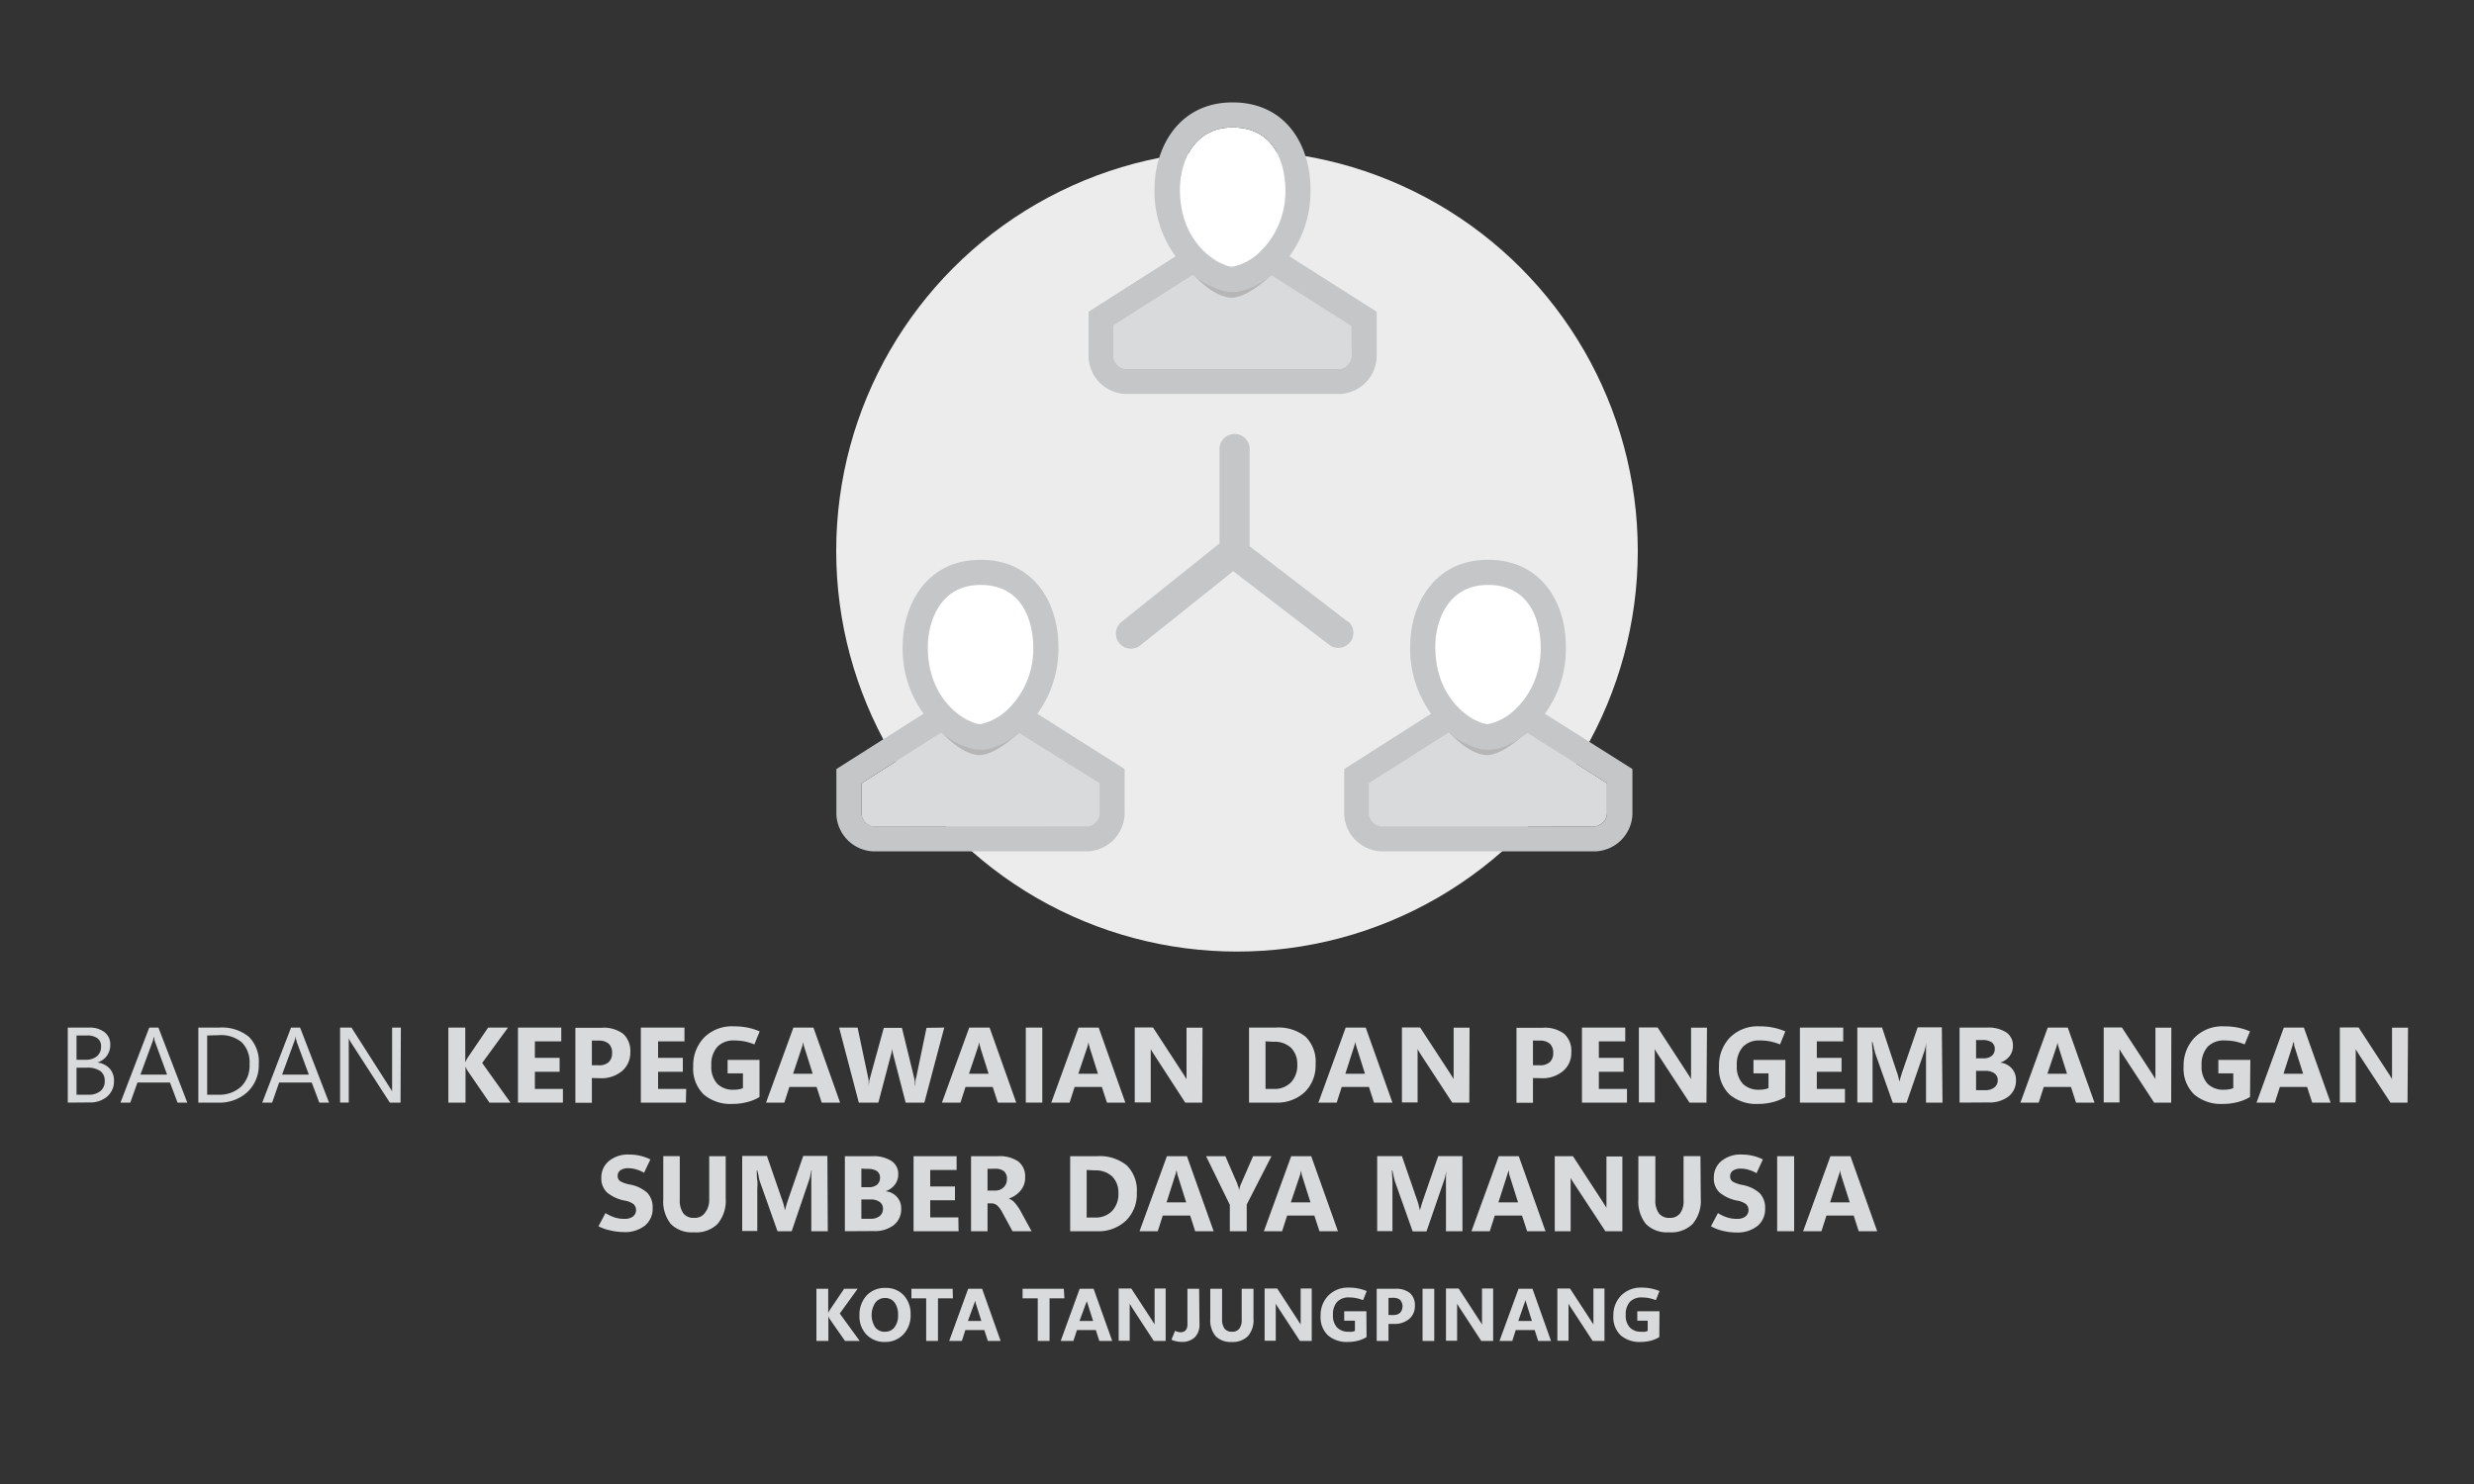 <svg id="Layer_1" data-name="Layer 1" xmlns="http://www.w3.org/2000/svg" viewBox="0 0 300 180"><rect x="0" y="0" width="300" height="180" fill="#333333" stroke="none"/><defs><style>.cls-1{fill:#ececec;}.cls-2{fill:#d9dadb;}.cls-3{fill:#b6b6b6;}.cls-4{fill:#fff;}.cls-5{fill:#c4c6c7;}</style></defs><circle class="cls-1" cx="150" cy="66.82" r="48.6"/><path class="cls-2" d="M132,100.22a1.73,1.73,0,0,0,1.33-1.46V95l-9.69-6.15a8.39,8.39,0,0,1-4.74,2.07,8.34,8.34,0,0,1-4.75-2.06L104.47,95v3.8a1.73,1.73,0,0,0,1.33,1.46Z"/><path class="cls-3" d="M114.15,88.82s2.48,2.77,4.64,2.77c1.95,0,4.86-2.78,4.86-2.78Z"/><path class="cls-4" d="M118.9,70.94c-5.05,0-6.4,4.69-6.4,7.47,0,7,5.27,9.43,6.4,9.43s6.4-2.46,6.4-9.43C125.3,77.16,125,70.94,118.9,70.94Z"/><path class="cls-5" d="M125.79,86.57a13.35,13.35,0,0,0,2.55-8.16c0-5.23-2.92-10.51-9.44-10.51s-9.44,5.44-9.44,10.51A13.35,13.35,0,0,0,112,86.57l-10.58,6.71v5.48a4.68,4.68,0,0,0,4.37,4.5H132a4.68,4.68,0,0,0,4.37-4.5V93.28ZM118.9,70.94c6.09,0,6.4,6.22,6.4,7.47a10.15,10.15,0,0,1-2.7,7.24l-.18.18a6.63,6.63,0,0,1-3.52,2l-.23,0-.25-.06-.07,0-.25-.09a1,1,0,0,1-.16-.06l-.18-.08-.32-.15-.06,0c-2-1-4.88-3.72-4.88-8.91C112.5,75.63,113.85,70.94,118.9,70.94Zm14.43,27.82a1.73,1.73,0,0,1-1.33,1.46H105.8a1.73,1.73,0,0,1-1.33-1.46V95l9.68-6.14a9.32,9.32,0,0,0,3.9,2l.32.06h.14l.39,0a2.66,2.66,0,0,0,.39,0h.13l.35-.06.29-.07,0,0a8.86,8.86,0,0,0,2.49-1.14l.15-.09.32-.22c.17-.11.33-.24.5-.37l.07-.06L133.33,95Z"/><path class="cls-2" d="M193.53,100.22a1.72,1.72,0,0,0,1.34-1.46V95l-9.69-6.15a6.48,6.48,0,0,1-9.49,0L166,95v3.8a1.73,1.73,0,0,0,1.33,1.46Z"/><path class="cls-3" d="M175.69,88.82s2.47,2.77,4.63,2.77c2,0,4.86-2.78,4.86-2.78Z"/><path class="cls-4" d="M180.44,70.94c-5.05,0-6.4,4.69-6.4,7.47,0,7,5.27,9.43,6.4,9.43s6.39-2.46,6.39-9.43C186.83,77.16,186.53,70.94,180.44,70.94Z"/><path class="cls-5" d="M187.33,86.57a13.35,13.35,0,0,0,2.55-8.16c0-5.23-2.92-10.51-9.44-10.51S171,73.34,171,78.41a13.41,13.41,0,0,0,2.54,8.16L163,93.28v5.48a4.69,4.69,0,0,0,4.38,4.5h26.19a4.68,4.68,0,0,0,4.38-4.5V93.28Zm-6.89-15.63c6.09,0,6.39,6.22,6.39,7.47a10.15,10.15,0,0,1-2.69,7.24l-.18.18a6.63,6.63,0,0,1-3.52,2l-.23,0-.25-.06-.07,0-.25-.09-.17-.06-.17-.08-.32-.15-.07,0c-1.95-1-4.87-3.72-4.87-8.91C174,75.63,175.39,70.94,180.44,70.94Zm14.43,27.82a1.72,1.72,0,0,1-1.34,1.46H167.34A1.73,1.73,0,0,1,166,98.76V95l9.68-6.14a9.35,9.35,0,0,0,3.89,2l.33.06h.14l.39,0,.39,0H181l.35-.06.29-.07.05,0a8.86,8.86,0,0,0,2.49-1.14l.15-.09.32-.22.5-.37.07-.06L194.87,95Z"/><path class="cls-5" d="M163.44,75.41l-11.91-9.15V54.6a1.83,1.83,0,1,0-3.65,0V65.91L136,75.43a1.82,1.82,0,1,0,2.28,2.85l11.26-9,11.73,9a1.83,1.83,0,0,0,2.22-2.9Z"/><path class="cls-2" d="M162.57,44.74a1.73,1.73,0,0,0,1.33-1.45V39.48l-9.69-6.15a8.32,8.32,0,0,1-4.74,2.07,8.34,8.34,0,0,1-4.75-2.06L135,39.48v3.81a1.73,1.73,0,0,0,1.33,1.45Z"/><path class="cls-3" d="M144.72,33.34s2.47,2.77,4.63,2.77c2,0,4.86-2.78,4.86-2.78Z"/><path class="cls-4" d="M149.47,15.46c-5.05,0-6.4,4.69-6.4,7.47,0,7,5.27,9.43,6.4,9.43s6.4-2.46,6.4-9.43C155.87,21.68,155.56,15.46,149.47,15.46Z"/><path class="cls-5" d="M156.36,31.09a13.35,13.35,0,0,0,2.55-8.16c0-5.23-2.92-10.51-9.44-10.51S140,17.87,140,22.93a13.35,13.35,0,0,0,2.55,8.16L132,37.81v5.48a4.67,4.67,0,0,0,4.37,4.49h26.2a4.67,4.67,0,0,0,4.37-4.49V37.81Zm-6.89-15.63c6.09,0,6.4,6.22,6.4,7.47a10.15,10.15,0,0,1-2.7,7.24l-.18.18a6.63,6.63,0,0,1-3.52,2l-.23,0-.25-.06-.07,0-.25-.08-.16-.07-.18-.07-.32-.16-.06,0c-2-1-4.88-3.72-4.88-8.91C143.07,20.15,144.42,15.46,149.47,15.46ZM163.9,43.29a1.73,1.73,0,0,1-1.33,1.45h-26.2A1.73,1.73,0,0,1,135,43.29V39.48l9.68-6.14a9.32,9.32,0,0,0,3.9,2l.32.06.14,0,.39,0,.39,0,.13,0,.35-.06.29-.07h.05a8.91,8.91,0,0,0,2.49-1.15l.15-.09.32-.21.5-.38.07-.06,9.69,6.15Z"/><path class="cls-2" d="M8.22,133.74v-9.1h2.59a2.9,2.9,0,0,1,1.87.56,1.85,1.85,0,0,1,.69,1.52,2.21,2.21,0,0,1-.42,1.35,2.25,2.25,0,0,1-1.15.81v0a2.38,2.38,0,0,1,1.47.7,2.13,2.13,0,0,1,.55,1.53A2.4,2.4,0,0,1,13,133a3.12,3.12,0,0,1-2.11.72Zm1.06-8.14v2.94h1.09a2.07,2.07,0,0,0,1.38-.42,1.45,1.45,0,0,0,.5-1.19,1.15,1.15,0,0,0-.44-1,2.13,2.13,0,0,0-1.3-.33Zm0,3.9v3.28h1.45a2.18,2.18,0,0,0,1.46-.45,1.52,1.52,0,0,0,.51-1.22,1.41,1.41,0,0,0-.55-1.21,2.81,2.81,0,0,0-1.64-.4Z"/><path class="cls-2" d="M14.61,133.74l3.49-9.1h1.11l3.5,9.1H21.53l-.92-2.44H16.67l-.87,2.44Zm2.42-3.4h3.23l-1.47-4a1.64,1.64,0,0,1-.07-.25c0-.1,0-.22-.07-.36h0c0,.13-.05.24-.07.35a1.34,1.34,0,0,1-.08.26Z"/><path class="cls-2" d="M24.05,133.74v-9.1h2.52a5.14,5.14,0,0,1,3.6,1.11,4.25,4.25,0,0,1,1.21,3.32A4.47,4.47,0,0,1,30,132.46a5,5,0,0,1-3.58,1.28Zm1.07-8.14v7.18h1.36a3.83,3.83,0,0,0,2.78-1,3.59,3.59,0,0,0,1-2.72,3.42,3.42,0,0,0-.93-2.62,3.91,3.91,0,0,0-2.79-.88Z"/><path class="cls-2" d="M31.8,133.74l3.49-9.1h1.1l3.51,9.1H38.72l-.92-2.44H33.85L33,133.74Zm2.41-3.4h3.24l-1.48-4c0-.06,0-.14-.07-.25s0-.22-.07-.36h0a3.09,3.09,0,0,1-.07.35,1.34,1.34,0,0,1-.08.26Z"/><path class="cls-2" d="M48.57,133.74h-1.3l-4.69-7.26a3.28,3.28,0,0,1-.29-.57h0a3.54,3.54,0,0,1,0,.46c0,.21,0,.47,0,.79v6.58H41.24v-9.1h1.38l4.56,7.14c.09.15.17.27.24.37l.13.24h0a5.06,5.06,0,0,1,0-.53c0-.23,0-.5,0-.81v-6.41h1.06Z"/><path class="cls-2" d="M61.9,133.74H59.35l-2.66-3.88-.1-.18-.14-.32h0v4.38H54.37v-9.1h2.05v4.22h0l.1-.22.15-.29,2.52-3.71H61.6l-3.13,4.29Z"/><path class="cls-2" d="M68.26,133.74H62.81v-9.1h5.25v1.67h-3.2v2h3V130h-3v2.08h3.4Z"/><path class="cls-2" d="M71.77,130.76v3h-2v-9.1h3.22a3.91,3.91,0,0,1,2.58.74,2.81,2.81,0,0,1,.86,2.24,2.87,2.87,0,0,1-1,2.27,3.86,3.86,0,0,1-2.64.87Zm0-4.55v3h.81a1.71,1.71,0,0,0,1.23-.38,1.47,1.47,0,0,0,.41-1.13,1.44,1.44,0,0,0-.41-1.11,1.81,1.81,0,0,0-1.23-.37Z"/><path class="cls-2" d="M83.17,133.74H77.71v-9.1H83v1.67h-3.2v2h3V130h-3v2.08h3.41Z"/><path class="cls-2" d="M92.1,133.06a5.46,5.46,0,0,1-1.47.61,7.08,7.08,0,0,1-1.84.23,5,5,0,0,1-3.45-1.14,4.36,4.36,0,0,1-1.28-3.42,4.85,4.85,0,0,1,1.3-3.47A4.75,4.75,0,0,1,89,124.49a8,8,0,0,1,1.59.14,7.6,7.6,0,0,1,1.53.47l-.64,1.58a7,7,0,0,0-1.22-.37A7.12,7.12,0,0,0,89,126.2a2.68,2.68,0,0,0-2,.76,3.13,3.13,0,0,0-.74,2.28,3,3,0,0,0,.73,2.23,2.7,2.7,0,0,0,1.93.71,4.23,4.23,0,0,0,.66-.05,2.06,2.06,0,0,0,.51-.15v-1.79H88.23v-1.63H92.1Z"/><path class="cls-2" d="M92.89,133.74l3.32-9.1h2.43l3.23,9.1H99.64l-.62-1.9h-3.3l-.61,1.9Zm3.28-3.5h2.38l-1-3.16-.1-.32c0-.09,0-.2-.06-.34h0l-.06.33-.1.31Z"/><path class="cls-2" d="M114.5,124.64l-2.41,9.1h-2.27l-1.51-5.84a3.41,3.41,0,0,1-.09-.48,3.19,3.19,0,0,1,0-.54h0c0,.21,0,.4-.07.56a2.63,2.63,0,0,1-.1.46l-1.54,5.84h-2.37l-2.39-9.1h2.24l1.28,6.06a4.3,4.3,0,0,1,.07.45c0,.18,0,.37,0,.59h0a4.7,4.7,0,0,1,.06-.51c0-.18.07-.36.12-.56l1.65-6h2.2l1.49,6.11.08.41c0,.17,0,.36.07.57h0a4.4,4.4,0,0,1,0-.51c0-.16,0-.33.08-.51l1.26-6.07Z"/><path class="cls-2" d="M114.22,133.74l3.31-9.1H120l3.23,9.1H121l-.62-1.9h-3.3l-.61,1.9Zm3.28-3.5h2.38l-1-3.16c0-.12-.06-.23-.09-.32s0-.2-.06-.34h0a2.72,2.72,0,0,1-.07.33,3.19,3.19,0,0,1-.09.31Z"/><path class="cls-2" d="M126.39,133.74h-2v-9.1h2Z"/><path class="cls-2" d="M127.48,133.74l3.31-9.1h2.44l3.23,9.1h-2.23l-.62-1.9h-3.3l-.61,1.9Zm3.28-3.5h2.38l-1-3.16c0-.12-.07-.23-.09-.32s0-.2-.06-.34h0a2.72,2.72,0,0,1-.07.33,3.19,3.19,0,0,1-.09.31Z"/><path class="cls-2" d="M145.79,133.74h-2.07L140,128c-.11-.17-.21-.31-.28-.44a2.92,2.92,0,0,1-.18-.31h0c0,.16,0,.36,0,.61s0,.53,0,.86v5H137.6v-9.1h2.21l3.61,5.54.24.37.22.37h0c0-.1,0-.26,0-.47s0-.47,0-.78v-5h1.94Z"/><path class="cls-2" d="M151.46,133.74v-9.1h3.22a5.23,5.23,0,0,1,3.64,1.11,4.25,4.25,0,0,1,1.21,3.32,4.5,4.5,0,0,1-1.32,3.4,4.88,4.88,0,0,1-3.53,1.27Zm2-7.43v5.77h1a2.74,2.74,0,0,0,2.09-.8,3,3,0,0,0,.76-2.18,2.76,2.76,0,0,0-.75-2,2.88,2.88,0,0,0-2.11-.74Z"/><path class="cls-2" d="M159.87,133.74l3.31-9.1h2.43l3.24,9.1h-2.24l-.61-1.9h-3.3l-.61,1.9Zm3.27-3.5h2.38l-1-3.16a3.29,3.29,0,0,1-.09-.32,2.12,2.12,0,0,1-.06-.34h-.05c0,.12,0,.23-.07.33a3.19,3.19,0,0,1-.09.31Z"/><path class="cls-2" d="M178.17,133.74H176.1L172.35,128l-.28-.44-.17-.31h0c0,.16,0,.36,0,.61s0,.53,0,.86v5H170v-9.1h2.2l3.62,5.54.23.37c.08.13.16.25.22.37h0a3.73,3.73,0,0,1,0-.47c0-.21,0-.47,0-.78v-5h1.93Z"/><path class="cls-2" d="M185.89,130.76v3h-2v-9.1h3.21a3.87,3.87,0,0,1,2.58.74,2.78,2.78,0,0,1,.86,2.24,2.86,2.86,0,0,1-1,2.27,3.86,3.86,0,0,1-2.64.87Zm0-4.55v3h.81a1.74,1.74,0,0,0,1.23-.38,1.47,1.47,0,0,0,.41-1.13,1.44,1.44,0,0,0-.41-1.11,1.84,1.84,0,0,0-1.23-.37Z"/><path class="cls-2" d="M197.29,133.74h-5.46v-9.1h5.25v1.67h-3.2v2h3V130h-3v2.08h3.41Z"/><path class="cls-2" d="M206.93,133.74h-2.06L201.11,128l-.28-.44-.17-.31h0c0,.16,0,.36,0,.61s0,.53,0,.86v5h-1.93v-9.1H201l3.61,5.54.24.37c.07.13.15.25.21.37h0a3.73,3.73,0,0,1,0-.47c0-.21,0-.47,0-.78v-5h1.93Z"/><path class="cls-2" d="M216.49,133.06a5.6,5.6,0,0,1-1.47.61,7.08,7.08,0,0,1-1.84.23,5,5,0,0,1-3.45-1.14,4.32,4.32,0,0,1-1.28-3.42,4.85,4.85,0,0,1,1.3-3.47,4.72,4.72,0,0,1,3.61-1.38,8,8,0,0,1,1.6.14,7.6,7.6,0,0,1,1.53.47l-.64,1.58a7.27,7.27,0,0,0-1.22-.37,7.15,7.15,0,0,0-1.27-.11,2.67,2.67,0,0,0-2,.76,3.13,3.13,0,0,0-.75,2.28,3,3,0,0,0,.74,2.23,2.7,2.7,0,0,0,1.93.71,4.23,4.23,0,0,0,.66-.05,2.35,2.35,0,0,0,.51-.15v-1.79h-1.82v-1.63h3.87Z"/><path class="cls-2" d="M223.72,133.74h-5.46v-9.1h5.25v1.67h-3.2v2h3V130h-3v2.08h3.41Z"/><path class="cls-2" d="M235.55,133.74h-2v-5.45c0-.29,0-.6,0-.92s0-.67.06-1h0c-.05.28-.1.51-.15.72a3.89,3.89,0,0,1-.13.48l-2.14,6.19h-1.67l-2.17-6.12q0-.14-.12-.45c0-.21-.11-.49-.17-.82h-.06c0,.44.05.87.07,1.26s0,.76,0,1.1v5h-1.85v-9.1h3L230,130a4.62,4.62,0,0,1,.19.6c.05.2.09.4.13.6h0c.06-.23.12-.44.18-.64s.12-.4.18-.57l1.86-5.38h2.93Z"/><path class="cls-2" d="M237.62,133.74v-9.1h3.31a4,4,0,0,1,2.35.58,1.88,1.88,0,0,1,.81,1.63,2,2,0,0,1-.43,1.28,2.34,2.34,0,0,1-1.12.76v0a2.16,2.16,0,0,1,1.4.69,2.08,2.08,0,0,1,.52,1.41,2.43,2.43,0,0,1-.9,2,3.74,3.74,0,0,1-2.44.73Zm2-7.59v2.22h.9a1.53,1.53,0,0,0,1-.3,1.07,1.07,0,0,0,.37-.84.94.94,0,0,0-.38-.81,1.91,1.91,0,0,0-1.12-.27Zm0,3.74v2.34h1.11a1.69,1.69,0,0,0,1.11-.33,1.1,1.1,0,0,0,.41-.9,1,1,0,0,0-.4-.81,1.79,1.79,0,0,0-1.11-.3Z"/><path class="cls-2" d="M245,133.74l3.31-9.1h2.43l3.24,9.1h-2.24l-.61-1.9h-3.3l-.61,1.9Zm3.27-3.5h2.38l-1-3.16a3.29,3.29,0,0,1-.09-.32,1.39,1.39,0,0,1-.06-.34h0c0,.12-.05.23-.07.33a3.19,3.19,0,0,1-.09.31Z"/><path class="cls-2" d="M263.28,133.74h-2.07L257.46,128l-.28-.44-.17-.31h0c0,.16,0,.36,0,.61s0,.53,0,.86v5H255.1v-9.1h2.2l3.62,5.54.23.37c.08.13.16.25.22.37h0a3.73,3.73,0,0,1,0-.47c0-.21,0-.47,0-.78v-5h1.93Z"/><path class="cls-2" d="M272.84,133.06a5.74,5.74,0,0,1-1.47.61,7.15,7.15,0,0,1-1.85.23,5,5,0,0,1-3.44-1.14,4.33,4.33,0,0,1-1.29-3.42,4.86,4.86,0,0,1,1.31-3.47,4.72,4.72,0,0,1,3.61-1.38,8.15,8.15,0,0,1,1.6.14,7.6,7.6,0,0,1,1.53.47l-.65,1.58a6.91,6.91,0,0,0-1.21-.37,7.15,7.15,0,0,0-1.27-.11,2.69,2.69,0,0,0-2,.76,3.17,3.17,0,0,0-.74,2.28,3,3,0,0,0,.74,2.23,2.69,2.69,0,0,0,1.93.71,4.43,4.43,0,0,0,.66-.05,2.35,2.35,0,0,0,.51-.15v-1.79H269v-1.63h3.88Z"/><path class="cls-2" d="M273.63,133.74l3.31-9.1h2.43l3.24,9.1h-2.23l-.62-1.9h-3.3l-.61,1.9Zm3.27-3.5h2.38l-1-3.16a3.29,3.29,0,0,1-.09-.32c0-.09,0-.2-.06-.34h-.05a2.72,2.72,0,0,1-.07.33,3.19,3.19,0,0,1-.09.31Z"/><path class="cls-2" d="M291.94,133.74h-2.07L286.11,128c-.1-.17-.2-.31-.27-.44a2.92,2.92,0,0,1-.18-.31h0c0,.16,0,.36,0,.61s0,.53,0,.86v5h-1.93v-9.1H286l3.61,5.54.24.37c.07.13.15.25.21.37h0a3.73,3.73,0,0,1,0-.47c0-.21,0-.47,0-.78v-5h1.94Z"/><path class="cls-2" d="M72.57,148.74l.85-1.6a5.22,5.22,0,0,0,1.19.55,3.79,3.79,0,0,0,1.07.15,1.68,1.68,0,0,0,1.08-.29,1,1,0,0,0,.07-1.49,2.42,2.42,0,0,0-1-.42,4.79,4.79,0,0,1-2.22-1,2.32,2.32,0,0,1-.69-1.79,2.55,2.55,0,0,1,.89-2,3.61,3.61,0,0,1,2.51-.81,5.73,5.73,0,0,1,2.55.59l-.77,1.62a4.07,4.07,0,0,0-1-.42,3,3,0,0,0-.86-.13,1.66,1.66,0,0,0-1,.24.79.79,0,0,0-.34.69.73.73,0,0,0,.31.64,3.6,3.6,0,0,0,1.13.4,4.32,4.32,0,0,1,2.14,1,2.54,2.54,0,0,1,.66,1.87,2.64,2.64,0,0,1-.91,2.1,3.92,3.92,0,0,1-2.65.8,6.91,6.91,0,0,1-1.58-.2A5.62,5.62,0,0,1,72.57,148.74Z"/><path class="cls-2" d="M88,145.4a4.33,4.33,0,0,1-1,3.07,3.72,3.72,0,0,1-2.87,1,3.61,3.61,0,0,1-2.78-1,4.36,4.36,0,0,1-.92-3v-5.24h2v5.28a2.72,2.72,0,0,0,.43,1.66,1.57,1.57,0,0,0,1.3.55,1.5,1.5,0,0,0,1.27-.54A2.52,2.52,0,0,0,86,145.6v-5.36h2Z"/><path class="cls-2" d="M100.38,149.34h-2v-5.45c0-.29,0-.6,0-.92s0-.67.06-1h-.05c-.06.28-.11.51-.15.72a3.68,3.68,0,0,1-.14.48L96,149.34H94.28l-2.17-6.12-.11-.45c0-.21-.11-.49-.17-.82h-.06c0,.44,0,.87.06,1.26s0,.76,0,1.1v5H90v-9.1h3l1.86,5.39c.07.2.14.4.19.6s.09.4.13.6h0c.06-.23.12-.44.18-.64s.12-.4.18-.57l1.86-5.38h2.93Z"/><path class="cls-2" d="M102.45,149.34v-9.1h3.31a4,4,0,0,1,2.34.58,1.85,1.85,0,0,1,.82,1.63,2,2,0,0,1-.44,1.28,2.27,2.27,0,0,1-1.11.76v0a2.11,2.11,0,0,1,1.39.69,2,2,0,0,1,.52,1.41,2.45,2.45,0,0,1-.89,2,3.75,3.75,0,0,1-2.45.73Zm2-7.59V144h.9a1.55,1.55,0,0,0,1-.3,1.06,1.06,0,0,0,.36-.84.93.93,0,0,0-.37-.81,1.93,1.93,0,0,0-1.12-.27Zm0,3.74v2.34h1.11a1.71,1.71,0,0,0,1.11-.33,1.1,1.1,0,0,0,.4-.9,1,1,0,0,0-.39-.81,1.83,1.83,0,0,0-1.11-.3Z"/><path class="cls-2" d="M116.24,149.34h-5.46v-9.1H116v1.67h-3.2v2h3v1.67h-3v2.08h3.41Z"/><path class="cls-2" d="M125.09,149.34h-2.31l-1.22-2.24a3.23,3.23,0,0,0-.58-.83,1.12,1.12,0,0,0-.68-.31h-.55v3.38h-2v-9.1H121a4,4,0,0,1,2.48.64,2.29,2.29,0,0,1,.83,1.94,2.38,2.38,0,0,1-.53,1.56,3.11,3.11,0,0,1-1.46,1v0a1.79,1.79,0,0,1,.76.54,5.89,5.89,0,0,1,.6.84Zm-5.34-7.57v2.64h.89a1.45,1.45,0,0,0,1.07-.4,1.37,1.37,0,0,0,.39-1,1.17,1.17,0,0,0-.35-.94,1.64,1.64,0,0,0-1.07-.31Z"/><path class="cls-2" d="M129.77,149.34v-9.1H133a5.2,5.2,0,0,1,3.63,1.11,4.25,4.25,0,0,1,1.22,3.32,4.47,4.47,0,0,1-1.33,3.4,4.84,4.84,0,0,1-3.52,1.27Zm2-7.43v5.77h1a2.76,2.76,0,0,0,2.09-.8,3,3,0,0,0,.76-2.18,2.76,2.76,0,0,0-.75-2,2.92,2.92,0,0,0-2.11-.74Z"/><path class="cls-2" d="M138.18,149.34l3.32-9.1h2.43l3.24,9.1h-2.24l-.61-1.9H141l-.61,1.9Zm3.28-3.5h2.38l-1-3.16-.1-.32c0-.09,0-.21-.06-.34h-.05q0,.18-.06.33l-.1.31Z"/><path class="cls-2" d="M154.18,140.24l-3,5.86v3.24h-2.05v-3.2l-2.88-5.9h2.34l1.47,3.39s0,.12.07.24.08.29.13.51h0a3.19,3.19,0,0,1,.09-.41,1.85,1.85,0,0,1,.11-.31l1.49-3.42Z"/><path class="cls-2" d="M153.26,149.34l3.31-9.1H159l3.24,9.1H160l-.62-1.9h-3.3l-.61,1.9Zm3.27-3.5h2.38l-1-3.16a3.29,3.29,0,0,1-.09-.32c0-.09,0-.21-.06-.34h0a2.72,2.72,0,0,1-.07.33,3.19,3.19,0,0,1-.09.31Z"/><path class="cls-2" d="M177.34,149.34h-2v-5.45c0-.29,0-.6,0-.92s0-.67.06-1h0c-.06.28-.11.51-.15.72a3.68,3.68,0,0,1-.14.48l-2.13,6.19h-1.68l-2.17-6.12-.11-.45c-.05-.21-.11-.49-.17-.82h-.06c0,.44.05.87.06,1.26s0,.76,0,1.1v5H167v-9.1h3l1.86,5.39a4.56,4.56,0,0,1,.18.6c.05.2.1.4.14.6h0c.06-.23.12-.44.18-.64s.12-.4.18-.57l1.86-5.38h2.93Z"/><path class="cls-2" d="M178.43,149.34l3.31-9.1h2.43l3.24,9.1h-2.23l-.62-1.9h-3.3l-.61,1.9Zm3.27-3.5h2.38l-1-3.16a3.29,3.29,0,0,1-.09-.32c0-.09,0-.21-.06-.34h-.05c0,.12,0,.23-.07.33a3.19,3.19,0,0,1-.09.31Z"/><path class="cls-2" d="M196.73,149.34h-2.06l-3.76-5.72-.28-.44-.17-.31h0c0,.16,0,.36,0,.61s0,.53,0,.86v5h-1.93v-9.1h2.21l3.61,5.54.23.37c.08.13.16.25.22.37h0a3.73,3.73,0,0,1,0-.47c0-.21,0-.47,0-.78v-5h1.93Z"/><path class="cls-2" d="M206.24,145.4a4.33,4.33,0,0,1-1,3.07,3.71,3.71,0,0,1-2.86,1,3.62,3.62,0,0,1-2.79-1,4.36,4.36,0,0,1-.92-3v-5.24h2.06v5.28a2.66,2.66,0,0,0,.43,1.66,1.55,1.55,0,0,0,1.29.55,1.5,1.5,0,0,0,1.27-.54,2.45,2.45,0,0,0,.43-1.59v-5.36h2.05Z"/><path class="cls-2" d="M207.47,148.74l.85-1.6a5.08,5.08,0,0,0,1.2.55,3.67,3.67,0,0,0,1.06.15,1.68,1.68,0,0,0,1.08-.29,1,1,0,0,0,.07-1.49,2.42,2.42,0,0,0-1-.42,4.79,4.79,0,0,1-2.22-1,2.32,2.32,0,0,1-.69-1.79,2.55,2.55,0,0,1,.89-2,3.62,3.62,0,0,1,2.51-.81,5.73,5.73,0,0,1,2.55.59L213,142.3a4.07,4.07,0,0,0-1-.42,3,3,0,0,0-.86-.13,1.66,1.66,0,0,0-1,.24.79.79,0,0,0-.34.69.73.73,0,0,0,.31.64,3.6,3.6,0,0,0,1.13.4,4.32,4.32,0,0,1,2.14,1,2.54,2.54,0,0,1,.66,1.87,2.64,2.64,0,0,1-.91,2.1,3.91,3.91,0,0,1-2.64.8,6.92,6.92,0,0,1-1.59-.2A5.62,5.62,0,0,1,207.47,148.74Z"/><path class="cls-2" d="M217.56,149.34H215.5v-9.1h2.06Z"/><path class="cls-2" d="M218.65,149.34l3.31-9.1h2.43l3.24,9.1h-2.24l-.61-1.9h-3.3l-.61,1.9Zm3.27-3.5h2.38l-1-3.16a3.29,3.29,0,0,1-.09-.32,1.49,1.49,0,0,1-.06-.34h-.05c0,.12,0,.23-.07.33a3.19,3.19,0,0,1-.09.31Z"/><path class="cls-2" d="M104.25,162.65h-1.78L100.62,160l-.07-.13-.1-.22h0v3H99v-6.33h1.43v2.94h0l.07-.15.11-.2,1.75-2.59H104l-2.17,3Z"/><path class="cls-2" d="M107.29,162.77a3,3,0,0,1-2.22-.89,3.18,3.18,0,0,1-.85-2.31,3.45,3.45,0,0,1,.86-2.43,3,3,0,0,1,2.31-.92,2.88,2.88,0,0,1,2.19.88,3.29,3.29,0,0,1,.84,2.34,3.35,3.35,0,0,1-.87,2.41A3,3,0,0,1,107.29,162.77Zm0-1.24a1.39,1.39,0,0,0,1.17-.53,2.27,2.27,0,0,0,.44-1.48,2.48,2.48,0,0,0-.42-1.53,1.38,1.38,0,0,0-1.15-.55,1.42,1.42,0,0,0-1.19.57,2.74,2.74,0,0,0,0,3A1.41,1.41,0,0,0,107.31,161.53Z"/><path class="cls-2" d="M115.55,157.48h-1.81v5.17h-1.43v-5.17h-1.79v-1.16h5Z"/><path class="cls-2" d="M115.1,162.65l2.3-6.33h1.69l2.25,6.33h-1.55l-.43-1.32h-2.3l-.42,1.32Zm2.27-2.43H119l-.7-2.2c0-.09,0-.16-.06-.22a1.19,1.19,0,0,1,0-.24h0a1.32,1.32,0,0,1,0,.23,1,1,0,0,1-.06.21Z"/><path class="cls-2" d="M129.07,157.48h-1.8v5.17h-1.43v-5.17H124v-1.16h5Z"/><path class="cls-2" d="M128.62,162.65l2.3-6.33h1.69l2.26,6.33h-1.56l-.43-1.32h-2.29l-.43,1.32Zm2.28-2.43h1.65l-.7-2.2a2.18,2.18,0,0,0-.06-.22,1.19,1.19,0,0,1,0-.24h0c0,.09,0,.16,0,.23s0,.14-.07.21Z"/><path class="cls-2" d="M141.35,162.65h-1.44l-2.61-4-.19-.31-.12-.22h0c0,.11,0,.25,0,.42s0,.38,0,.61v3.47h-1.34v-6.33h1.53l2.52,3.86.16.26a1.65,1.65,0,0,1,.15.25h0a2.38,2.38,0,0,1,0-.33c0-.14,0-.32,0-.54v-3.5h1.34Z"/><path class="cls-2" d="M145.45,160.58a2.15,2.15,0,0,1-.57,1.63,2.22,2.22,0,0,1-1.62.55,3,3,0,0,1-.59-.06,3.18,3.18,0,0,1-.62-.2l.44-1.08a1.59,1.59,0,0,0,.32.12,1,1,0,0,0,.32.05.81.81,0,0,0,.65-.24,1.13,1.13,0,0,0,.21-.77l0-4.26h1.42Z"/><path class="cls-2" d="M152,159.91a3,3,0,0,1-.66,2.14,2.6,2.6,0,0,1-2,.72,2.52,2.52,0,0,1-1.93-.7,3,3,0,0,1-.65-2.1v-3.65h1.43V160a1.86,1.86,0,0,0,.3,1.15,1.09,1.09,0,0,0,.91.38,1.05,1.05,0,0,0,.88-.37,1.75,1.75,0,0,0,.29-1.11v-3.73H152Z"/><path class="cls-2" d="M159.06,162.65h-1.43l-2.61-4c-.08-.12-.15-.22-.2-.31l-.12-.22h0q0,.16,0,.42c0,.18,0,.38,0,.61v3.47h-1.35v-6.33h1.53l2.52,3.86.16.26c.06.08.11.17.16.25h0a2.38,2.38,0,0,1,0-.33c0-.14,0-.32,0-.54v-3.5h1.34Z"/><path class="cls-2" d="M165.71,162.18a4,4,0,0,1-1,.43,5.15,5.15,0,0,1-1.28.16,3.48,3.48,0,0,1-2.4-.8,3,3,0,0,1-.89-2.38,3.38,3.38,0,0,1,.9-2.41,3.32,3.32,0,0,1,2.52-1,5.52,5.52,0,0,1,1.11.1,5.28,5.28,0,0,1,1.06.32l-.44,1.1a5.33,5.33,0,0,0-.85-.25,4.88,4.88,0,0,0-.88-.08,1.91,1.91,0,0,0-1.41.53,2.21,2.21,0,0,0-.51,1.58,2.07,2.07,0,0,0,.51,1.55,1.85,1.85,0,0,0,1.34.5,2.13,2.13,0,0,0,.46,0,1.11,1.11,0,0,0,.35-.1v-1.24H163v-1.14h2.69Z"/><path class="cls-2" d="M168.37,160.58v2.07h-1.43v-6.33h2.24a2.64,2.64,0,0,1,1.79.52,1.93,1.93,0,0,1,.6,1.55,2,2,0,0,1-.69,1.59,2.67,2.67,0,0,1-1.83.6Zm0-3.16v2.08h.56a1.17,1.17,0,0,0,.85-.27,1.19,1.19,0,0,0,0-1.56,1.22,1.22,0,0,0-.85-.25Z"/><path class="cls-2" d="M173.92,162.65H172.5v-6.33h1.42Z"/><path class="cls-2" d="M181.06,162.65h-1.44l-2.61-4c-.08-.12-.14-.22-.19-.31a2,2,0,0,1-.13-.22h0c0,.11,0,.25,0,.42s0,.38,0,.61v3.47h-1.35v-6.33h1.54l2.51,3.86c.06.08.11.17.17.26l.15.25h0q0-.1,0-.33c0-.14,0-.32,0-.54v-3.5h1.35Z"/><path class="cls-2" d="M181.83,162.65l2.31-6.33h1.69l2.25,6.33h-1.56l-.42-1.32h-2.3l-.42,1.32Zm2.28-2.43h1.65l-.69-2.2-.07-.22c0-.06,0-.14,0-.24h0c0,.09,0,.16-.05.23s0,.14-.07.21Z"/><path class="cls-2" d="M194.56,162.65h-1.43l-2.61-4c-.08-.12-.15-.22-.2-.31l-.12-.22h0q0,.16,0,.42c0,.18,0,.38,0,.61v3.47h-1.35v-6.33h1.53l2.52,3.86.16.26c.06.08.11.17.16.25h0a2.38,2.38,0,0,1,0-.33c0-.14,0-.32,0-.54v-3.5h1.34Z"/><path class="cls-2" d="M201.21,162.18a4,4,0,0,1-1,.43,5.15,5.15,0,0,1-1.28.16,3.48,3.48,0,0,1-2.4-.8,3,3,0,0,1-.89-2.38,3.38,3.38,0,0,1,.9-2.41,3.32,3.32,0,0,1,2.52-1,5.52,5.52,0,0,1,1.11.1,5.28,5.28,0,0,1,1.06.32l-.44,1.1a5.33,5.33,0,0,0-.85-.25,4.88,4.88,0,0,0-.88-.08,1.91,1.91,0,0,0-1.41.53,2.21,2.21,0,0,0-.51,1.58,2.07,2.07,0,0,0,.51,1.55,1.85,1.85,0,0,0,1.34.5,2.13,2.13,0,0,0,.46,0,1.11,1.11,0,0,0,.35-.1v-1.24h-1.26v-1.14h2.69Z"/></svg>